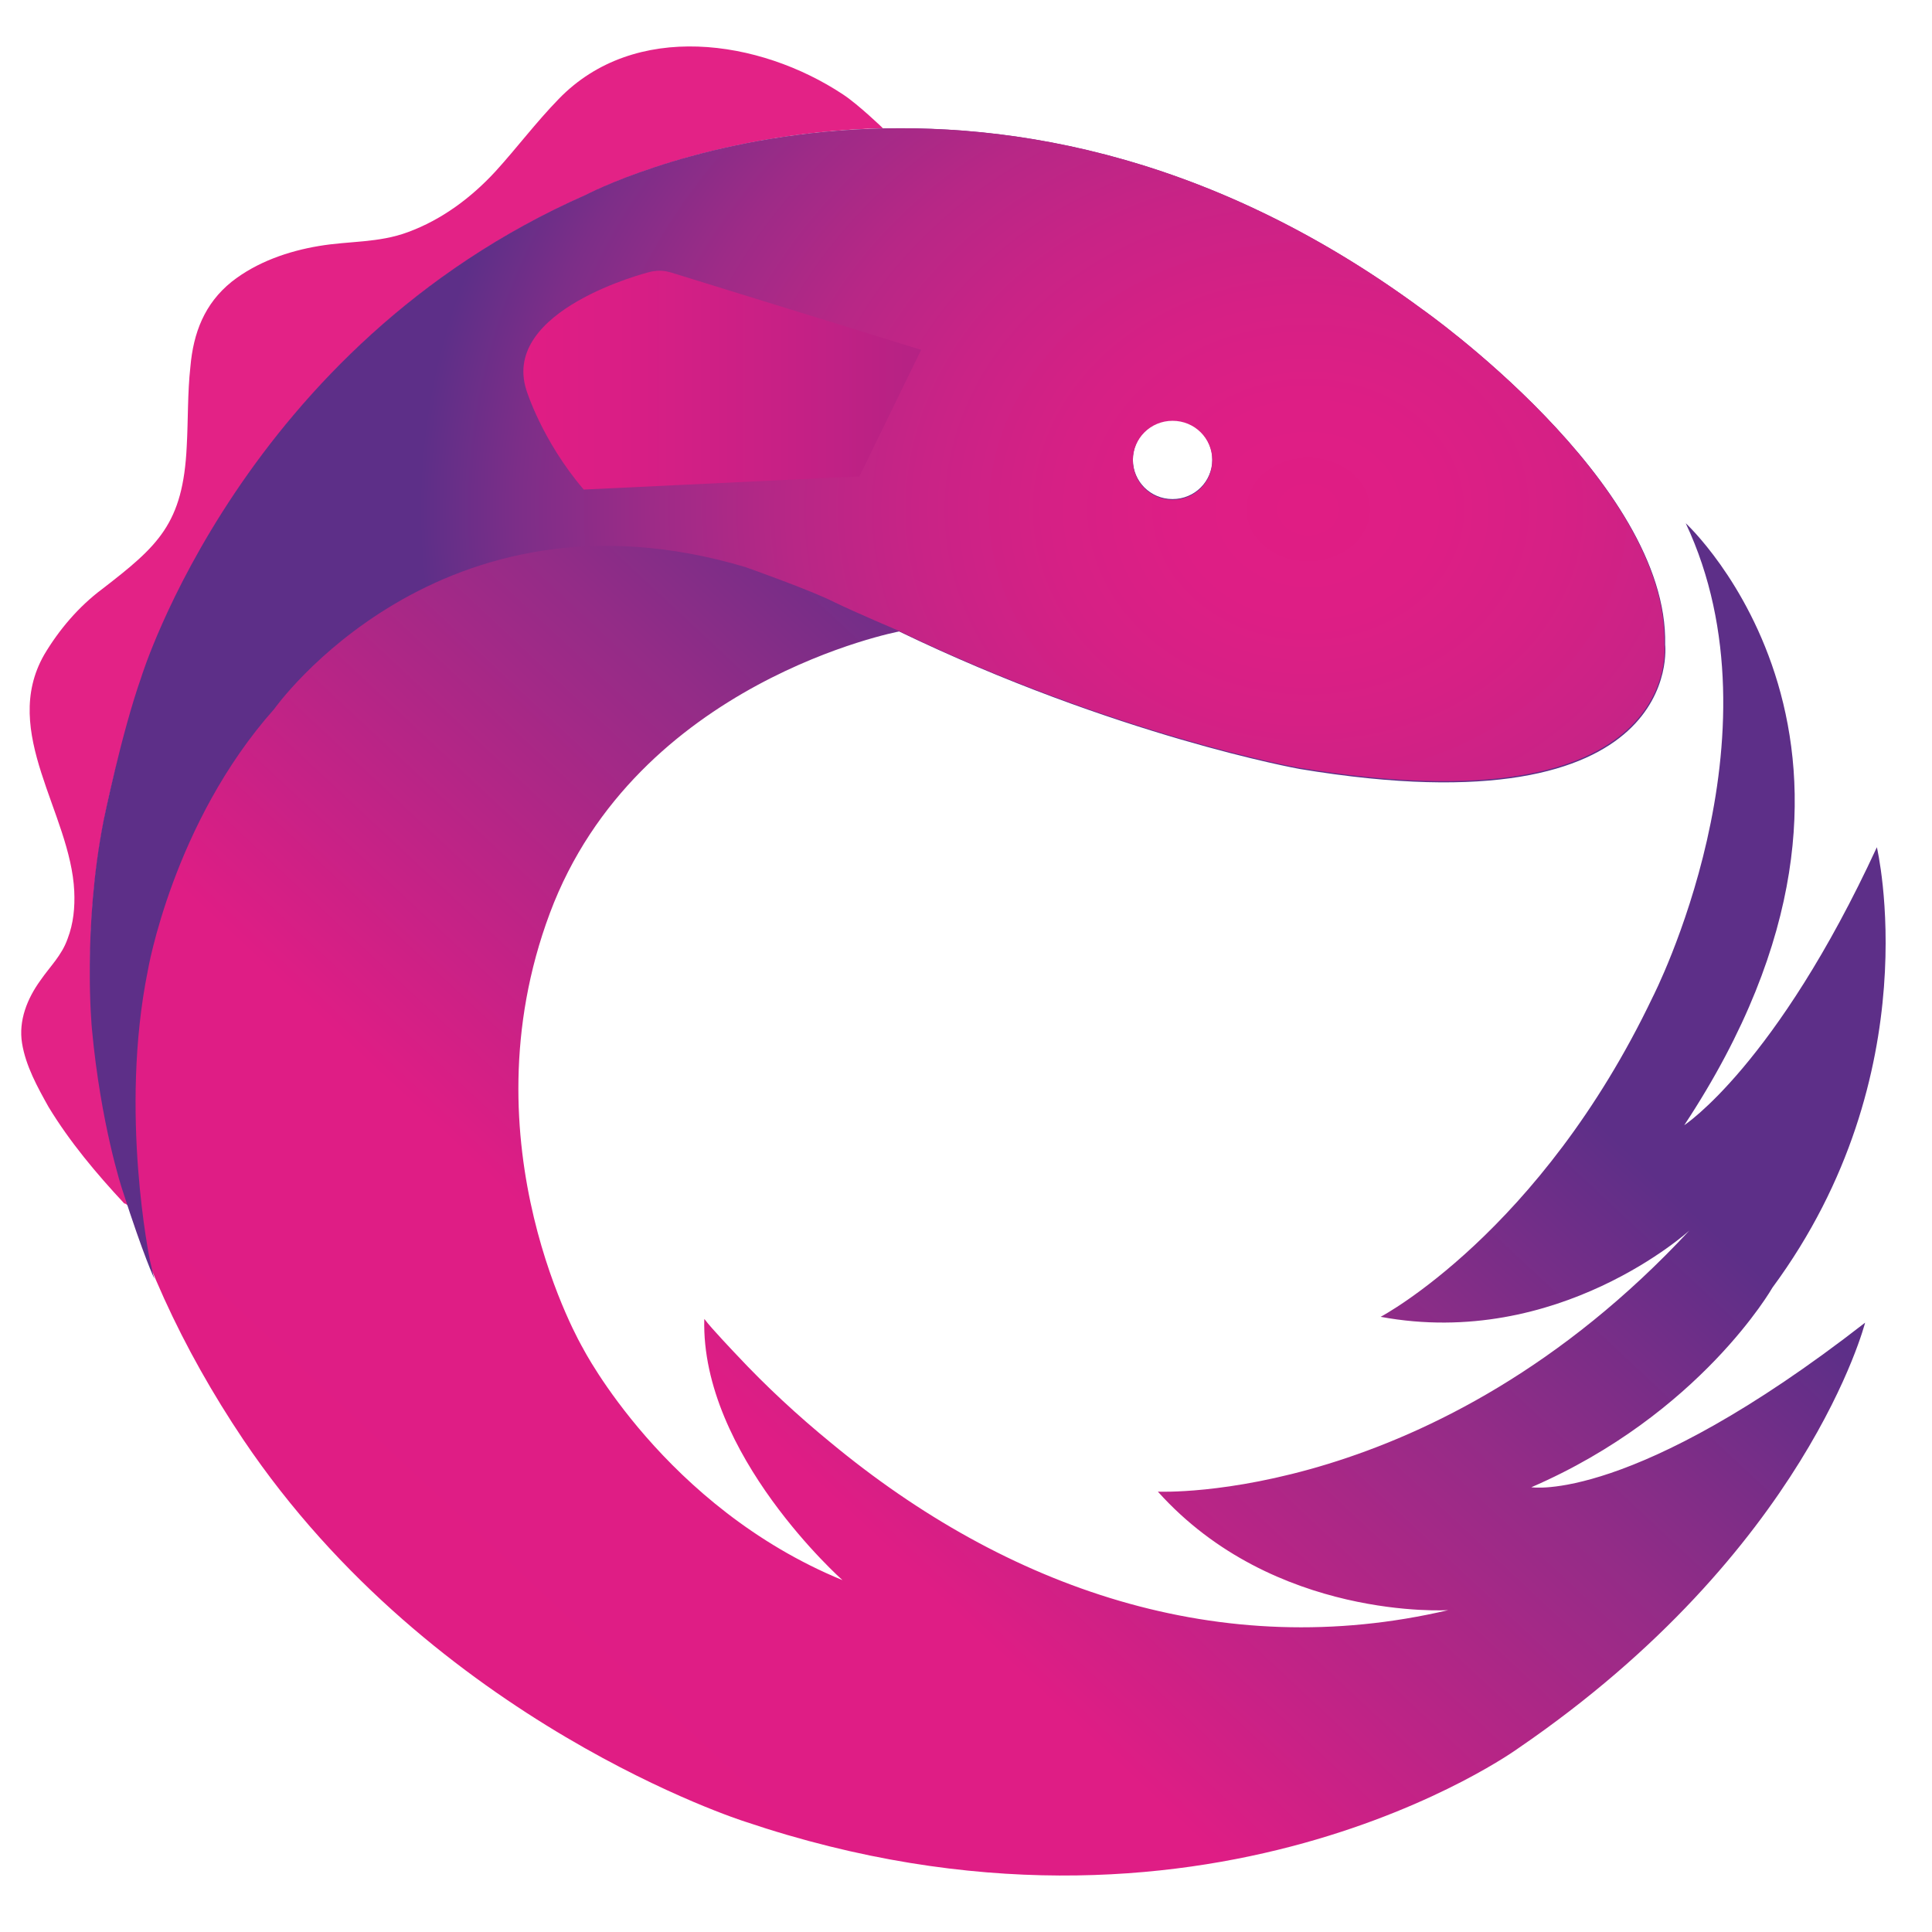 <svg width="128" height="128" viewBox="0 0 128 128" fill="none" xmlns="http://www.w3.org/2000/svg">
<g id="SkillItemImg" clip-path="url(#clip0_362_553)">
<g id="rxjs-1 1">
<path id="Vector" d="M8.523 79.926C5.991 72.075 5.26 63.788 6.721 55.26C7.355 51.722 8.329 48.33 9.4 44.889C9.4 44.889 16.122 22.936 38.867 12.905C38.867 12.905 46.709 8.786 58.496 8.495C58.496 8.495 56.889 6.945 55.866 6.266C50.313 2.583 42.033 1.372 37.017 6.557C35.507 8.108 34.24 9.804 32.828 11.354C31.221 13.099 29.272 14.553 27.032 15.377C25.084 16.104 23.135 15.958 21.138 16.297C19.093 16.637 16.998 17.363 15.342 18.672C13.54 20.126 12.81 22.064 12.615 24.293C12.42 26.038 12.469 27.831 12.371 29.576C12.128 34.712 10.472 36.166 6.77 39.025C5.211 40.188 3.896 41.739 2.922 43.387C-0 48.523 4.676 53.854 4.919 59.039C4.968 60.105 4.871 61.172 4.481 62.189C4.091 63.304 3.312 64.031 2.679 64.951C1.802 66.163 1.218 67.617 1.461 69.119C1.705 70.621 2.484 72.027 3.215 73.335C4.627 75.661 6.38 77.745 8.231 79.732C8.329 79.732 8.426 79.829 8.523 79.926Z" fill="#E32286"/>
<path id="Vector_2" d="M101.455 98.534C112.658 93.688 117.431 85.305 117.431 85.305C127.903 71.106 124.347 56.132 124.347 56.132C117.674 70.573 111.586 74.547 111.586 74.547C128 49.687 111.683 34.664 111.683 34.664C118.356 48.814 109.492 66.066 109.492 66.066C102.04 81.67 91.47 87.243 91.47 87.243C103.257 89.424 111.927 81.525 111.927 81.525C95.026 99.698 76.712 98.825 76.712 98.825C84.408 107.403 95.951 106.676 95.951 106.676C80.852 110.213 66.679 105.222 55.038 95.578C52.846 93.785 50.752 91.847 48.804 89.763C48.804 89.763 47.05 87.922 46.709 87.437L46.661 87.389C46.417 96.354 55.817 104.689 55.817 104.689C44.031 99.843 38.624 89.327 38.624 89.327C38.624 89.327 30.685 75.855 36.432 60.493C42.18 45.131 59.568 41.836 59.568 41.836C73.936 48.766 86.113 50.947 86.113 50.947C111.781 55.211 110.32 42.708 110.32 42.708C110.563 31.95 94.247 20.513 94.247 20.513C65.169 -0.954 38.868 12.905 38.868 12.905C16.122 22.936 9.4 44.889 9.4 44.889C8.329 48.33 7.355 51.722 6.721 55.259C4.237 69.652 7.988 83.269 16.122 95.385C28.785 114.187 49.339 120.681 49.339 120.681C79.781 130.954 100.578 115.835 100.578 115.835C119.72 102.75 123.568 87.631 123.568 87.631C108.128 99.649 101.455 98.534 101.455 98.534ZM77.686 27.831C79.148 27.831 80.317 28.994 80.317 30.448C80.317 31.902 79.148 33.065 77.686 33.065C76.225 33.065 75.056 31.902 75.056 30.448C75.056 28.994 76.225 27.831 77.686 27.831Z" fill="url(#paint0_linear_362_553)"/>
<path id="Vector_3" d="M110.271 42.66C110.514 31.902 94.198 20.465 94.198 20.465C65.12 -0.954 38.819 12.905 38.819 12.905C16.073 22.936 9.352 44.889 9.352 44.889C8.037 48.62 6.868 54.339 6.868 54.339C5.455 61.511 6.088 68.15 6.088 68.15C6.673 74.498 8.085 78.763 8.085 78.763C9.546 83.318 10.228 84.723 10.228 84.723C10.18 84.578 9.936 83.512 9.936 83.512C9.936 83.512 7.89 73.723 9.79 64.322C9.79 64.322 11.446 54.533 18.167 46.973C18.167 46.973 29.078 31.514 49.388 37.572C49.388 37.572 53.772 39.122 55.282 39.898C56.791 40.624 59.422 41.739 59.422 41.739C73.79 48.669 85.966 50.85 85.966 50.85C111.732 55.163 110.271 42.66 110.271 42.66ZM77.686 33.113C76.225 33.113 75.056 31.95 75.056 30.496C75.056 29.042 76.225 27.879 77.686 27.879C79.148 27.879 80.317 29.042 80.317 30.496C80.317 31.95 79.148 33.113 77.686 33.113Z" fill="url(#paint1_radial_362_553)"/>
<path id="Vector_4" d="M61.029 23.179L44.42 18.042C44.323 18.042 43.836 17.8 42.959 18.042C42.959 18.042 33.169 20.514 34.874 25.844C34.874 25.844 35.897 29.188 38.673 32.435L56.938 31.562L61.029 23.179Z" fill="url(#paint2_linear_362_553)"/>
</g>
</g>
<defs>
<linearGradient id="paint0_linear_362_553" x1="20.163" y1="115.011" x2="80.445" y2="50.556" gradientUnits="userSpaceOnUse">
<stop stop-color="#E01D84"/>
<stop offset="0.401" stop-color="#DF1D85"/>
<stop offset="0.77" stop-color="#932C87"/>
<stop offset="1" stop-color="#5D2F88"/>
</linearGradient>
<radialGradient id="paint1_radial_362_553" cx="0" cy="0" r="1" gradientUnits="userSpaceOnUse" gradientTransform="translate(86.87 33.842) rotate(0.136) scale(59.218 49.268)">
<stop stop-color="#E01D84"/>
<stop offset="0.139" stop-color="#DE1E85"/>
<stop offset="0.285" stop-color="#D62085"/>
<stop offset="0.434" stop-color="#C92386"/>
<stop offset="0.586" stop-color="#B72786"/>
<stop offset="0.739" stop-color="#9D2B87"/>
<stop offset="0.891" stop-color="#7C2E88"/>
<stop offset="1" stop-color="#5D2F88"/>
</radialGradient>
<linearGradient id="paint2_linear_362_553" x1="34.636" y1="25.183" x2="61.015" y2="25.183" gradientUnits="userSpaceOnUse">
<stop stop-color="#E01D84"/>
<stop offset="0.238" stop-color="#DA1E85"/>
<stop offset="0.658" stop-color="#C72085"/>
<stop offset="0.999" stop-color="#B52284"/>
</linearGradient>
<clipPath id="clip0_362_553">
<rect width="128" height="128" fill="white"/>
</clipPath>
</defs>
</svg>
